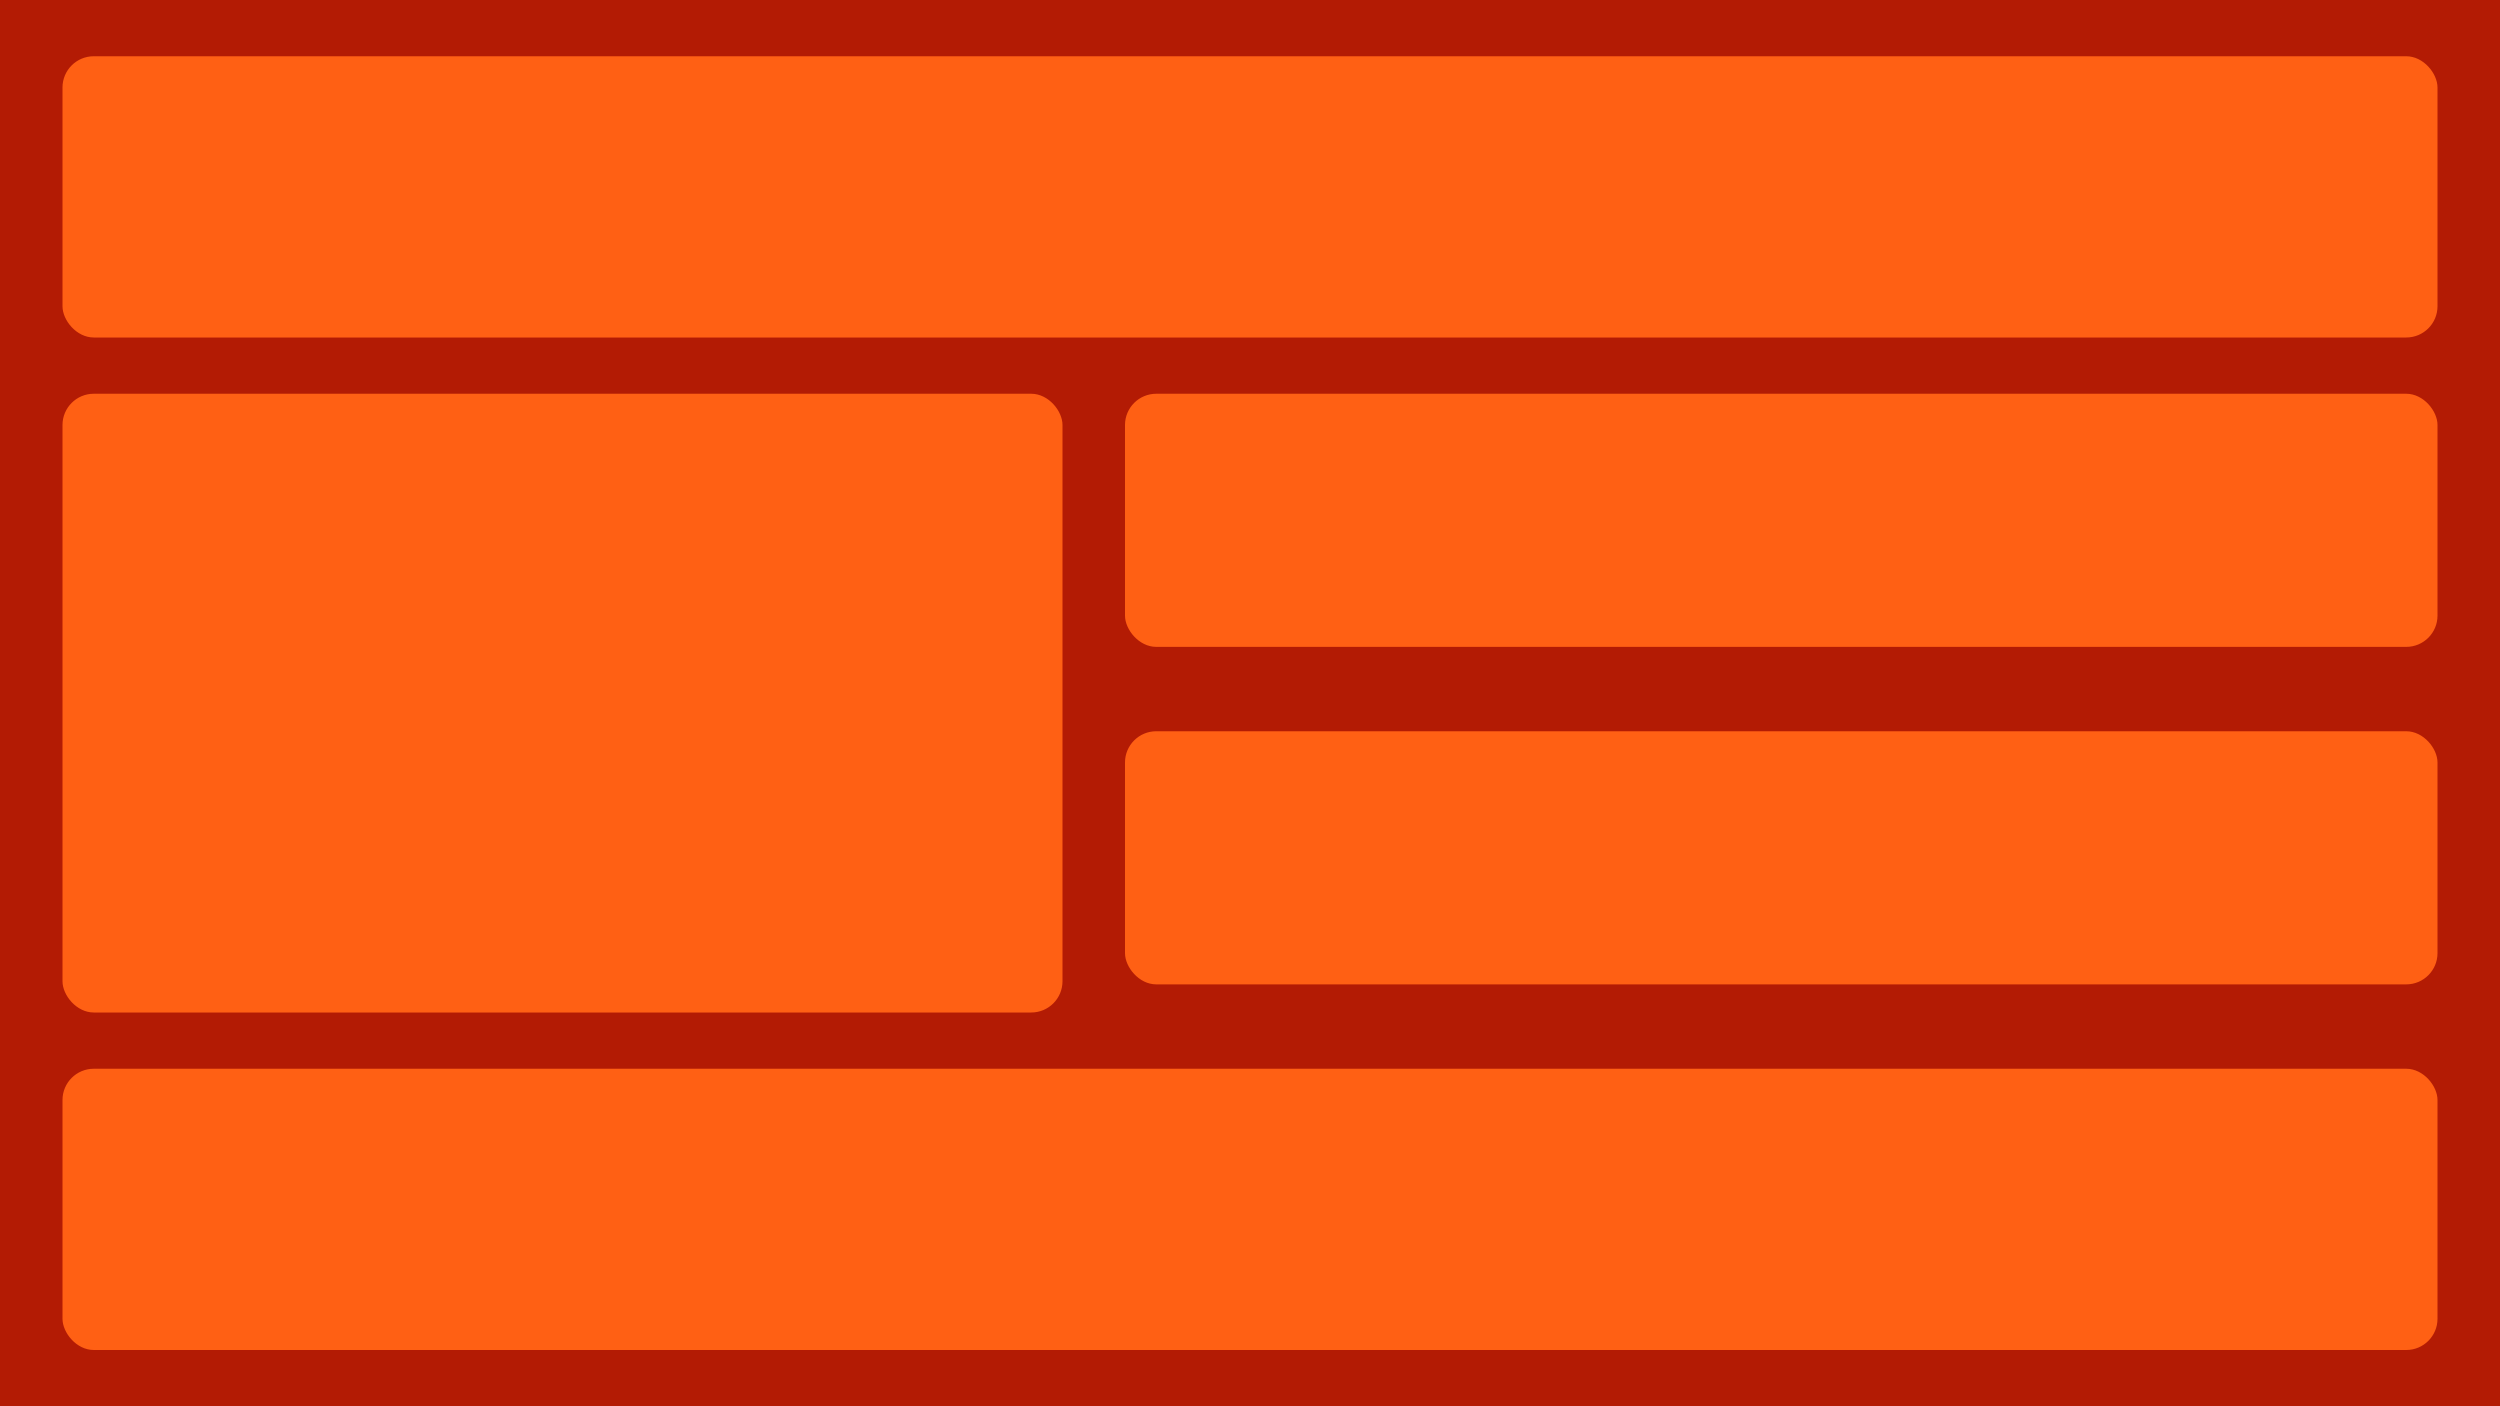 <svg width="800" height="450" fill="none" xmlns="http://www.w3.org/2000/svg"><path fill="#B31B04" d="M0 0h800v450H0z"/><rect x="20" y="18" width="760" height="90" rx="10" fill="#FF6014"/><rect x="20" y="342" width="760" height="90" rx="10" fill="#FF6014"/><rect x="20" y="126" width="320" height="198" rx="10" fill="#FF6014"/><rect x="360" y="126" width="420" height="81" rx="10" fill="#FF6014"/><rect x="360" y="234" width="420" height="81" rx="10" fill="#FF6014"/></svg>